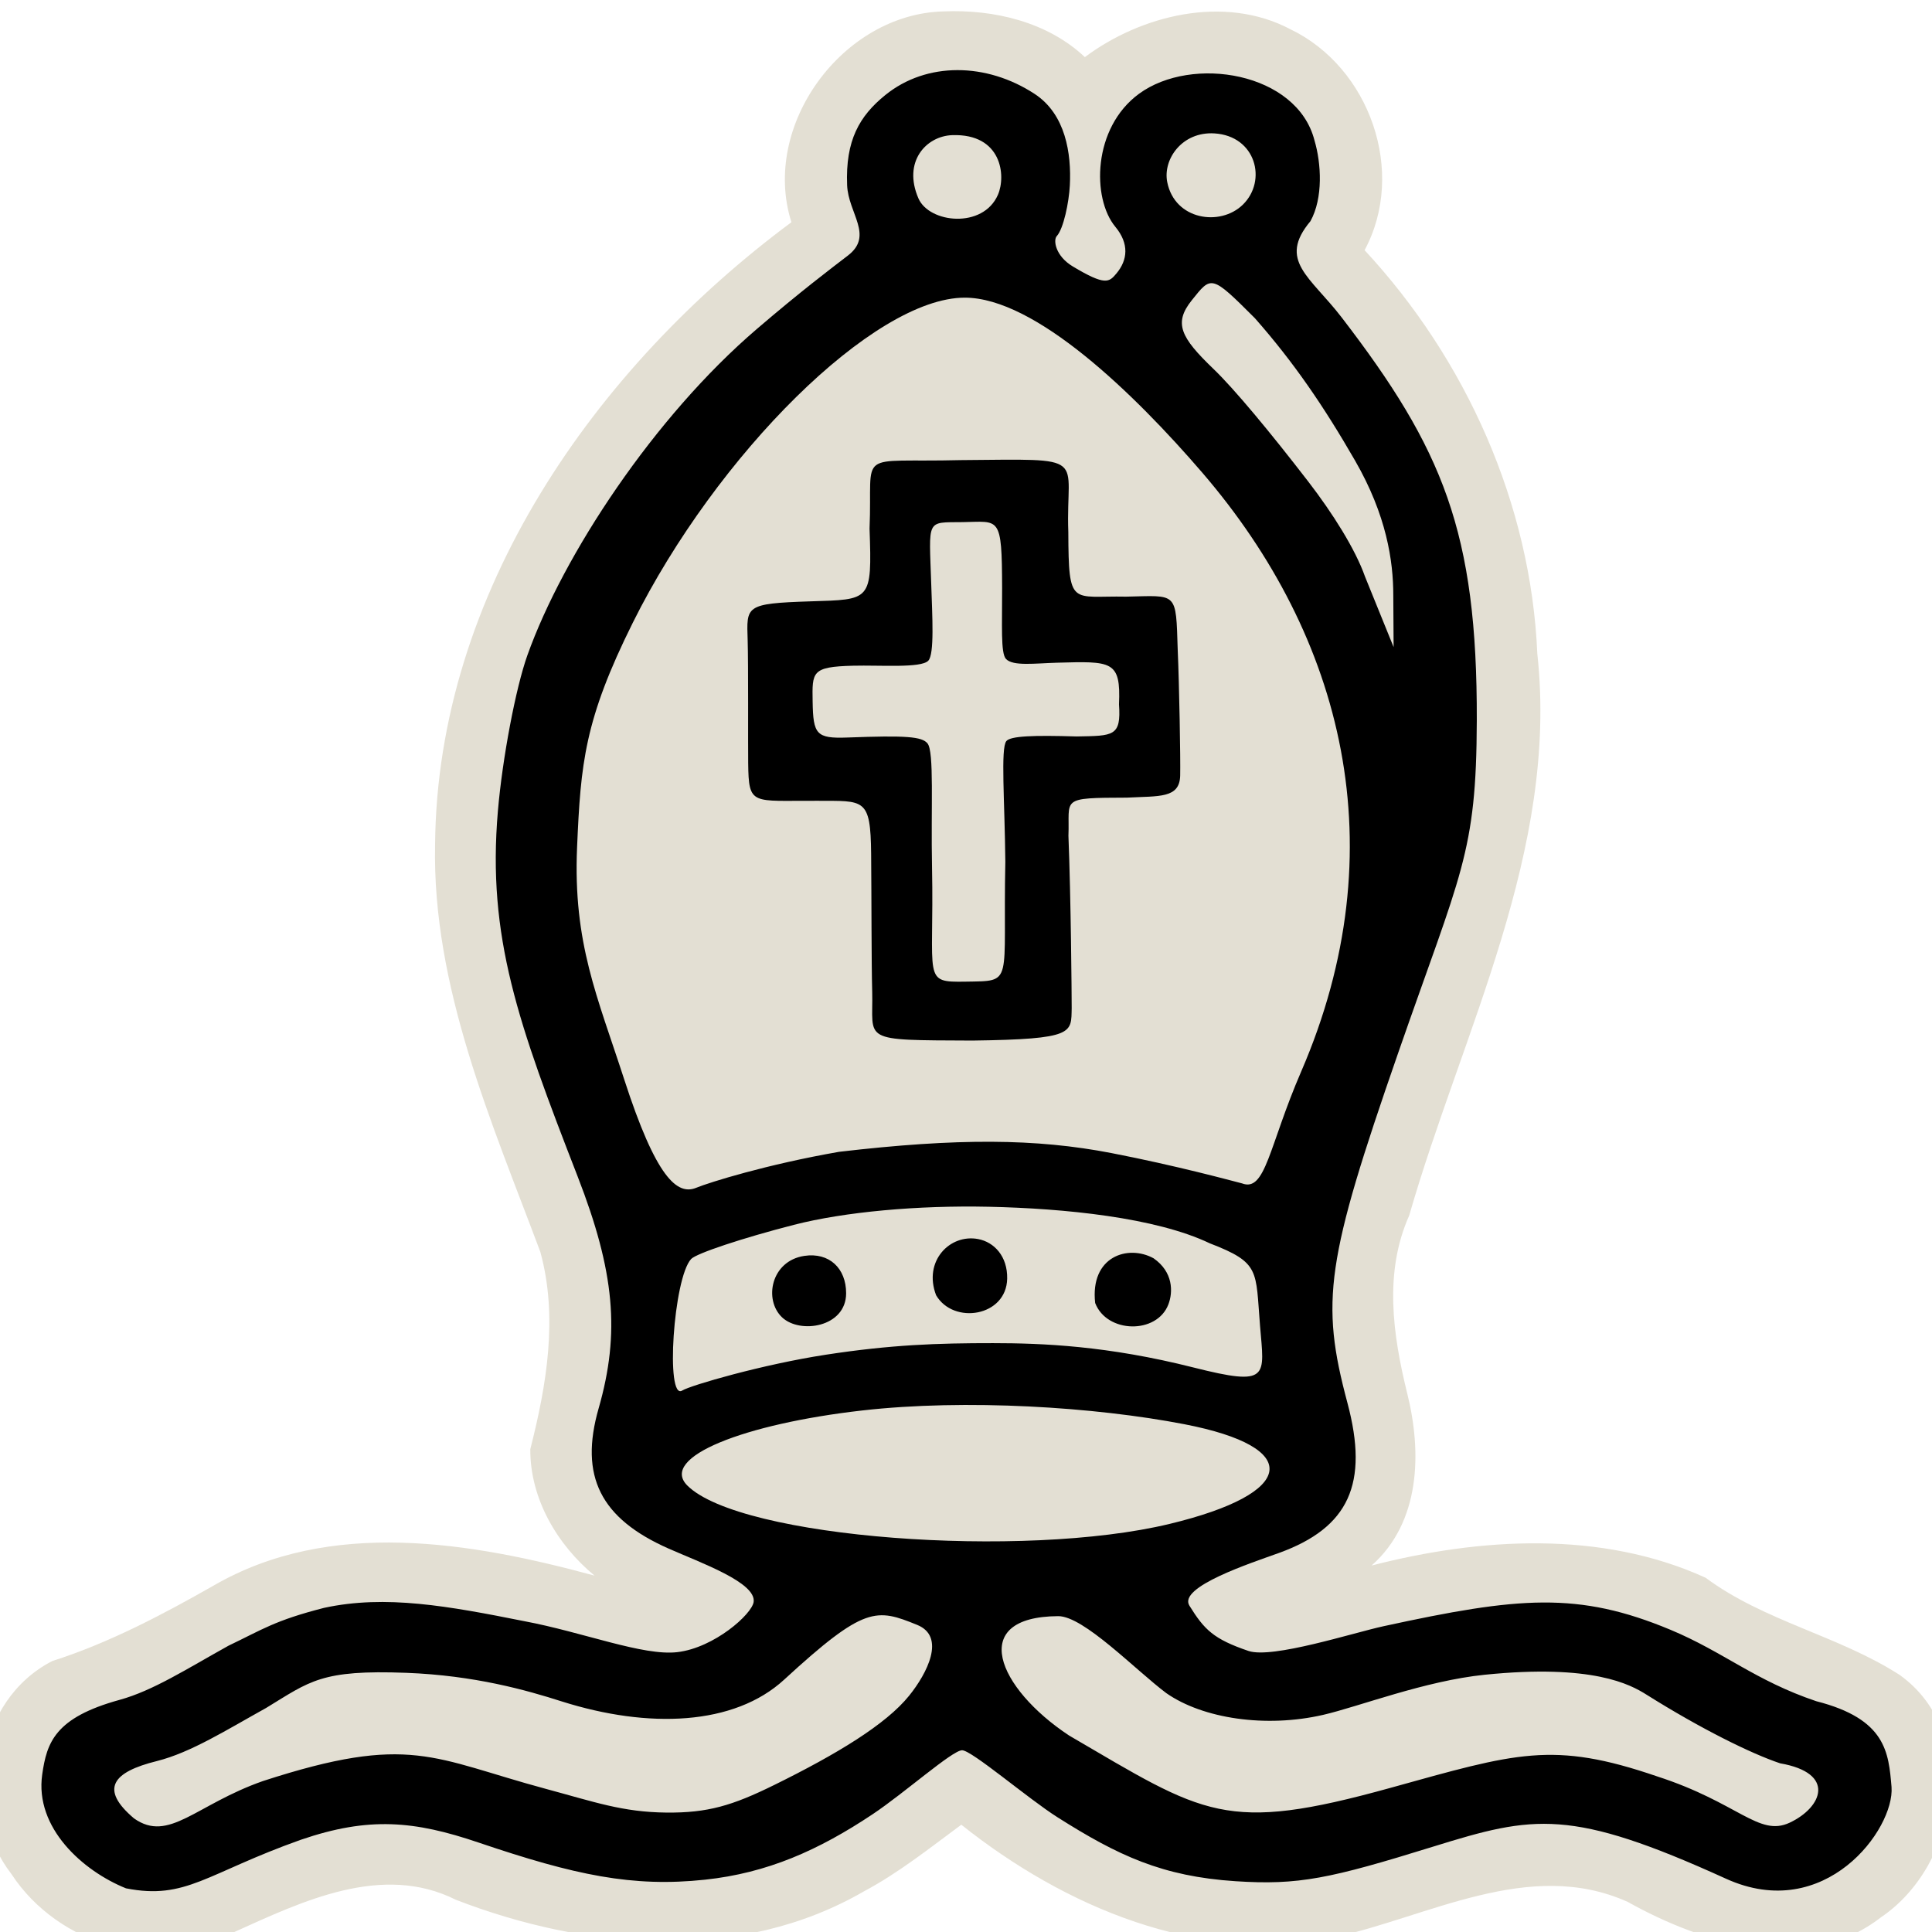 <?xml version="1.0" encoding="UTF-8" standalone="no"?>
<svg
   xmlns:dc="http://purl.org/dc/elements/1.1/"
   xmlns:cc="http://creativecommons.org/ns#"
   xmlns:rdf="http://www.w3.org/1999/02/22-rdf-syntax-ns#"
   xmlns:svg="http://www.w3.org/2000/svg"
   xmlns="http://www.w3.org/2000/svg"
   xmlns:sodipodi="http://sodipodi.sourceforge.net/DTD/sodipodi-0.dtd"
   xmlns:inkscape="http://www.inkscape.org/namespaces/inkscape"
   version="1.0"
   width="300pt"
   height="300pt"
   viewBox="0 0 300 300"
   preserveAspectRatio="xMidYMid meet"
   id="svg2"
   inkscape:version="0.92.5 (2060ec1f9f, 2020-04-08)"
   sodipodi:docname="wb.svg">
  <defs
     id="defs12">
    <filter
       style="color-interpolation-filters:sRGB;"
       inkscape:label="Drawing"
       id="filter18775">
      <feGaussianBlur
         in="SourceGraphic"
         stdDeviation="5.997"
         result="blur1"
         id="feGaussianBlur18721" />
      <feConvolveMatrix
         in="blur1"
         targetX="1"
         targetY="1"
         order="3 3"
         kernelMatrix="0 250 0 250 -1010 250 0 250 0 "
         result="convolve1"
         id="feConvolveMatrix18723" />
      <feComposite
         in="convolve1"
         in2="convolve1"
         k1="1"
         k2="1"
         k4="0.04"
         operator="arithmetic"
         result="composite1"
         id="feComposite18725" />
      <feColorMatrix
         in="composite1"
         values="0 0 0 0 0 0 0 0 0 0 0 0 0 0 0 -0.212 -0.715 -0.072 1 0 "
         result="color1"
         id="feColorMatrix18727" />
      <feGaussianBlur
         stdDeviation="0.61"
         result="blur2"
         id="feGaussianBlur18729" />
      <feColorMatrix
         values="1 0 0 0 0 0 1 0 0 0 0 0 1 0 0 0 0 0 2.7 -1 "
         result="color2"
         id="feColorMatrix18731" />
      <feFlood
         flood-color="rgb(255,255,255)"
         result="flood1"
         id="feFlood18733" />
      <feBlend
         in2="color2"
         mode="multiply"
         result="blend1"
         id="feBlend18735" />
      <feComponentTransfer
         in="blend1"
         result="component1"
         id="feComponentTransfer18743">
        <feFuncR
           type="discrete"
           tableValues="0 1 1 1"
           id="feFuncR18737" />
        <feFuncG
           type="discrete"
           tableValues="0 1 1 1"
           id="feFuncG18739" />
        <feFuncB
           type="discrete"
           tableValues="0 1 1 1"
           id="feFuncB18741" />
      </feComponentTransfer>
      <feGaussianBlur
         stdDeviation="0.61"
         result="blur3"
         id="feGaussianBlur18745" />
      <feColorMatrix
         in="blur3"
         values="0 0 0 0 0 0 0 0 0 0 0 0 0 0 0 -0.212 -0.715 -0.072 1 0 "
         result="color3"
         id="feColorMatrix18747" />
      <feColorMatrix
         values="1 0 0 0 0 0 1 0 0 0 0 0 1 0 0 0 0 0 1.9 -0.5 "
         result="color4"
         id="feColorMatrix18749" />
      <feFlood
         flood-color="rgb(0,0,0)"
         result="flood2"
         id="feFlood18751" />
      <feComposite
         in="flood2"
         in2="color4"
         operator="in"
         result="composite2"
         id="feComposite18753" />
      <feComposite
         in="composite2"
         in2="composite2"
         operator="arithmetic"
         k2="1"
         result="composite3"
         id="feComposite18755" />
      <feOffset
         dx="0"
         dy="0"
         result="offset1"
         id="feOffset18757" />
      <feFlood
         in="color4"
         flood-color="rgb(66,66,66)"
         result="flood3"
         id="feFlood18759" />
      <feComposite
         in="flood3"
         in2="color4"
         operator="out"
         result="composite4"
         id="feComposite18761" />
      <feComposite
         in="composite4"
         in2="composite4"
         operator="arithmetic"
         k2="1"
         result="composite5"
         id="feComposite18763" />
      <feMerge
         result="merge1"
         id="feMerge18769">
        <feMergeNode
           in="composite5"
           id="feMergeNode18765" />
        <feMergeNode
           in="offset1"
           id="feMergeNode18767" />
      </feMerge>
      <feColorMatrix
         values="1 0 0 0 0 0 1 0 0 0 0 0 1 0 0 0 0 0 1.3 0 "
         result="color5"
         flood-opacity="0.56"
         id="feColorMatrix18771" />
      <feComposite
         in="color5"
         in2="SourceGraphic"
         operator="in"
         result="composite8"
         id="feComposite18773" />
    </filter>
  </defs>
  <sodipodi:namedview
     pagecolor="#ffffff"
     bordercolor="#666666"
     borderopacity="1"
     objecttolerance="10"
     gridtolerance="10"
     guidetolerance="10"
     inkscape:pageopacity="0"
     inkscape:pageshadow="2"
     inkscape:window-width="1319"
     inkscape:window-height="982"
     id="namedview10"
     showgrid="false"
     inkscape:zoom="1.28"
     inkscape:cx="304.79015"
     inkscape:cy="176.52964"
     inkscape:window-x="7"
     inkscape:window-y="11"
     inkscape:window-maximized="0"
     inkscape:current-layer="svg2"
     inkscape:pagecheckerboard="true">
    <inkscape:grid
       type="xygrid"
       id="grid842" />
  </sodipodi:namedview>
  <path
     sodipodi:nodetypes="cccccccccccccccccccccccccc"
     inkscape:connector-curvature="0"
     id="path856"
     d="M 146.517,1.771 C 130.848,2.146 118.117,19.473 122.891,34.507 92.405,57.124 67.899,92.008 67.56,131.11 c -0.462,22.19 8.824,43.182 16.335,63.265 2.798,10.133 0.972,20.744 -1.55,30.651 -0.046,7.671 4.167,14.845 9.973,19.636 -19.145,-5.196 -41.057,-8.953 -59.171,1.559 -8.028,4.564 -16.233,8.888 -25.029,11.704 -11.886,6.104 -14.233,22.885 -6.33,33.096 7.215,11.036 22.994,15.858 34.634,8.965 10.512,-4.743 22.911,-10.736 34.368,-4.987 20.149,7.801 44.068,9.877 63.385,-1.325 5.378,-2.861 10.343,-6.823 15.094,-10.333 16.051,12.776 36.864,21.646 57.657,17.545 14.892,-3.214 30.542,-12.426 45.826,-5.56 11.641,6.506 27.659,11.474 39.338,2.38 11.943,-8.043 15.531,-28.574 2.885,-37.625 -9.502,-6.106 -21.015,-8.321 -30.131,-15.09 -16.23,-7.397 -35.092,-6.216 -51.866,-1.894 7.613,-6.742 7.821,-17.597 5.525,-26.766 -2.232,-9.06 -3.621,-18.774 0.315,-27.583 8.211,-28.535 23.243,-56.665 19.894,-87.241 C 237.722,78.279 227.653,55.814 211.893,38.848 218.428,26.704 212.689,10.461 200.376,4.545 190.082,-0.894 177.144,2.373 168.457,8.869 162.646,3.39 154.314,1.437 146.517,1.771 Z"
     style="display:inline;opacity:1;fill:#e3dfd3;fill-opacity:1;stroke-width:2.23" />
  <path
     style="display:inline;opacity:1;fill:#000000;fill-opacity:1;stroke-width:2.23"
     d="m 19.561,293.218 c -6.673,-2.688 -14.198,-9.371 -13.006,-17.678 0.711,-4.957 1.953,-8.823 12.023,-11.589 5.173,-1.421 10.388,-4.786 16.91,-8.411 5.258,-2.511 7.16,-3.912 14.832,-5.872 9.55,-2.077 19.345,-0.278 31.104,2.07 9.116,1.708 18.423,5.431 23.749,4.806 5.738,-0.672 11.591,-5.897 11.853,-7.798 0.413,-3.005 -8.192,-6.071 -13.175,-8.269 -10.622,-4.686 -13.913,-11.264 -10.897,-21.781 3.369,-11.746 2.481,-21.251 -3.259,-36.019 -9.25,-23.799 -14.062,-37.151 -12.383,-56.738 0.707,-8.248 2.776,-19.143 4.587,-24.21 5.566,-15.576 19.662,-36.974 35.617,-50.639 6.96,-5.961 11.397,-9.294 14.156,-11.416 4.042,-3.109 0.045,-6.539 -0.13,-10.912 -0.278,-6.965 1.903,-10.744 5.933,-14.007 6.409,-5.19 15.716,-5.063 23.188,-0.168 4.804,3.148 5.719,9.266 5.461,14.202 -0.138,2.634 -0.98,6.733 -2.028,7.87 -0.581,0.63 -0.206,3.094 2.47,4.703 5.083,3.057 5.652,2.454 6.775,1.124 1.784,-2.113 2.014,-4.66 -0.152,-7.269 -3.66,-4.411 -3.549,-15.354 3.671,-20.651 8.236,-6.043 24.559,-3.336 27.252,7.235 1.058,3.562 1.368,8.936 -0.625,12.54 -5.124,6.127 -0.035,8.592 4.862,14.969 15.679,20.418 21.052,33.269 20.967,62.567 -0.061,20.73 -2.441,23.495 -12.227,51.673 -11.176,32.181 -12.089,38.482 -7.863,54.284 3.355,12.546 0.238,19.377 -10.638,23.31 -4.199,1.518 -15.709,5.257 -13.9,8.178 2.318,3.743 3.75,5.191 9.171,7.035 3.689,1.255 16.276,-2.818 20.971,-3.839 20.957,-4.558 30.198,-5.449 44.612,0.575 8.204,3.429 13.119,7.882 22.585,11.069 10.86,2.767 11.227,7.968 11.689,13.324 0.485,6.534 -10.33,21.232 -25.706,14.239 -24.137,-10.977 -29.808,-9.844 -45.438,-4.993 -16.065,4.985 -20.933,6.024 -30.735,5.38 -11.349,-0.745 -18.206,-3.957 -27.645,-9.937 -4.58,-2.902 -13.301,-10.396 -14.803,-10.396 -1.502,0 -8.975,6.66 -13.899,9.94 -8.399,5.596 -16.335,9.123 -26.009,10.157 -11.245,1.201 -20.179,-0.682 -35.172,-5.767 -9.972,-3.382 -17.017,-4.054 -27.584,-0.436 -14.732,5.232 -17.817,9.383 -27.165,7.545 z M 120.203,277.181 c 9.743,-4.799 17.361,-9.405 20.964,-13.87 2.784,-3.45 5.756,-9.172 1.247,-11.001 -6.32,-2.563 -8.138,-3.003 -20.642,8.498 -7.77,7.148 -21.069,7.655 -34.537,3.39 -5.519,-1.765 -13.55,-4.035 -24.11,-4.441 -13.261,-0.51 -14.971,1.297 -21.788,5.446 -6.141,3.408 -11.688,6.922 -16.971,8.253 -6.891,1.705 -8.945,4.342 -3.552,8.907 5.422,3.835 9.574,-2.146 20.027,-5.806 22.864,-7.436 26.344,-3.518 43.902,1.212 7.585,2.043 11.923,3.616 18.716,3.687 6.425,0.067 10.264,-1.084 16.742,-4.275 z m 95.711,0.436 c 19.529,-5.412 25.173,-7.346 41.409,-1.778 12.601,4.073 15.785,9.434 20.575,7.188 5.079,-2.381 7.242,-7.699 -1.481,-9.22 -4.491,-1.502 -12.287,-5.349 -20.741,-10.657 -2.521,-1.589 -8.348,-4.802 -25.136,-3.095 -9.28,0.943 -19.58,4.963 -25.098,6.232 -8.859,2.037 -18.638,0.604 -24.342,-3.38 -4.775,-3.581 -12.828,-11.971 -16.783,-11.951 -14.163,0.072 -9.417,11.193 1.696,18.538 21.097,12.315 24.14,15.262 49.9,8.124 z m -34.308,-40.983 c 19.759,-4.762 20.811,-11.905 2.282,-15.486 -13.862,-2.679 -33.895,-3.96 -50.029,-2.127 -18.212,2.07 -31.547,7.234 -27.133,11.648 8.205,8.205 52.15,11.443 74.881,5.965 z m -53.405,-26.269 c 10.204,-1.565 17.399,-1.807 26.004,-1.802 7.658,0.004 17.751,0.402 31.087,3.772 11.957,3.021 11.016,1.478 10.365,-6.48 -0.704,-8.603 0.077,-9.762 -7.798,-12.791 -8.4,-4.018 -22.605,-5.425 -34.315,-5.679 -11.019,-0.239 -22.378,0.78 -30.289,2.813 -7.961,2.046 -15.132,4.431 -15.937,5.3 -2.763,2.986 -3.998,22.039 -1.39,20.427 1.332,-0.823 12.546,-4.069 22.273,-5.56 z m -6.759,-5.806 c -2.88,-2.727 -1.724,-8.769 3.45,-9.545 3.858,-0.578 6.494,1.912 6.494,5.802 0,5.286 -7.165,6.374 -9.944,3.743 z m 48.614,-2.23 c -0.808,-7.233 5.091,-9.124 9.068,-6.944 3.059,2.124 3.042,5.233 2.3,7.167 -1.788,4.66 -9.552,4.508 -11.367,-0.223 z m -24.696,-1.202 c -2.029,-5.287 2.127,-9.574 6.541,-8.724 2.468,0.475 4.562,2.668 4.493,6.149 -0.117,5.889 -8.323,7.182 -11.034,2.575 z m 27.245,-22.075 c 10.207,1.981 18.594,4.28 20.254,4.703 3.669,1.404 4.149,-5.716 9.185,-17.361 14.977,-34.631 6.556,-67.523 -15.337,-92.98 -10.595,-12.319 -25.959,-27.194 -36.9,-27.194 -14.115,0 -38.557,24.377 -51.538,50.457 -7.533,15.134 -8.098,21.862 -8.661,34.892 -0.643,14.892 3.17,23.225 7.303,35.994 4.964,15.336 8.233,18.094 11.206,16.872 2.024,-0.832 10.907,-3.615 22.163,-5.58 18.425,-2.156 30.599,-2.074 42.326,0.197 z m -37.171,-25.057 c -0.125,-4.769 -0.098,-14.361 -0.165,-21.415 -0.083,-8.758 -1.069,-8.191 -8.381,-8.233 -10.173,-0.058 -10.63,0.863 -10.711,-5.872 -0.036,-2.931 0.035,-15.343 -0.081,-19.075 -0.165,-5.305 -0.445,-5.693 9.709,-6.022 9.415,-0.305 9.617,0.059 9.218,-11.288 0.528,-12.549 -2.475,-10.224 14.135,-10.645 20.401,-0.154 16.28,-0.912 16.729,11.168 0.049,11.774 0.461,9.858 8.972,10.034 8.011,-0.159 7.725,-0.891 8.015,8.261 0.235,5.213 0.445,17.034 0.382,19.531 -0.09,3.563 -3.237,3.151 -8.277,3.417 -10.564,0.033 -8.837,0.086 -9.074,5.924 0.388,9.827 0.504,24.588 0.506,26.748 -0.094,3.876 0.539,4.839 -15.401,5.051 -17.686,-0.074 -15.38,0.132 -15.575,-7.584 z m 20.673,-20.198 c -0.092,-9.4 -0.749,-17.636 0.161,-18.724 0.658,-0.788 4.157,-0.924 10.913,-0.716 5.729,-0.106 6.925,0.016 6.577,-4.996 0.302,-6.821 -1.127,-6.688 -9.666,-6.456 -3.326,0.09 -6.806,0.579 -7.886,-0.587 -0.838,-0.904 -0.58,-5.221 -0.598,-11.003 -0.035,-11.38 -0.384,-10.312 -6.132,-10.241 -5.735,0.071 -5.205,-0.597 -4.874,9.63 0.16,4.947 0.52,10.886 -0.463,11.894 -1.147,1.176 -7.408,0.663 -11.71,0.774 -6.412,0.165 -6.319,0.956 -6.243,5.575 0.083,5.07 0.552,5.758 5.392,5.575 9.151,-0.346 11.561,-0.143 12.438,0.904 1.067,1.274 0.52,9.883 0.709,19.286 0.35,17.443 -1.597,17.834 5.251,17.717 7.561,-0.129 5.728,0.572 6.132,-18.63 z m 38.745,-84.395 c -6.811,-6.811 -6.736,-6.589 -9.792,-2.777 -2.848,3.552 -1.749,5.751 3.381,10.675 3.204,3.075 8.784,9.791 14.731,17.51 3.738,4.852 7.282,10.449 8.793,14.741 l 4.435,10.932 -0.05,-8.036 c 0.005,-5.346 -1.056,-12.458 -5.93,-20.916 -4.874,-8.458 -9.515,-15.262 -15.567,-22.13 z m -39.897,-19.149 c 1.295,-2.973 0.593,-9.522 -7.083,-9.268 -4.054,0.134 -7.734,4.121 -5.259,9.82 1.674,3.856 10.03,4.755 12.342,-0.553 z m 38.029,1.533 c 3.816,-3.72 2.04,-10.681 -4.415,-11.072 -5.011,-0.304 -8.023,4.013 -7.322,7.56 1.164,5.893 8.224,6.937 11.737,3.512 z"
     id="path843"
     inkscape:connector-curvature="0"
     sodipodi:nodetypes="csscccsscsssssscsssssscscccssscssssccssssssssccsssscsccccsssscsccsccscsscscssssscssccsssssccsccsscccssssssccccssssscccccscccccccccssssssssssssccsssccczcsssssssscs" />
</svg>
